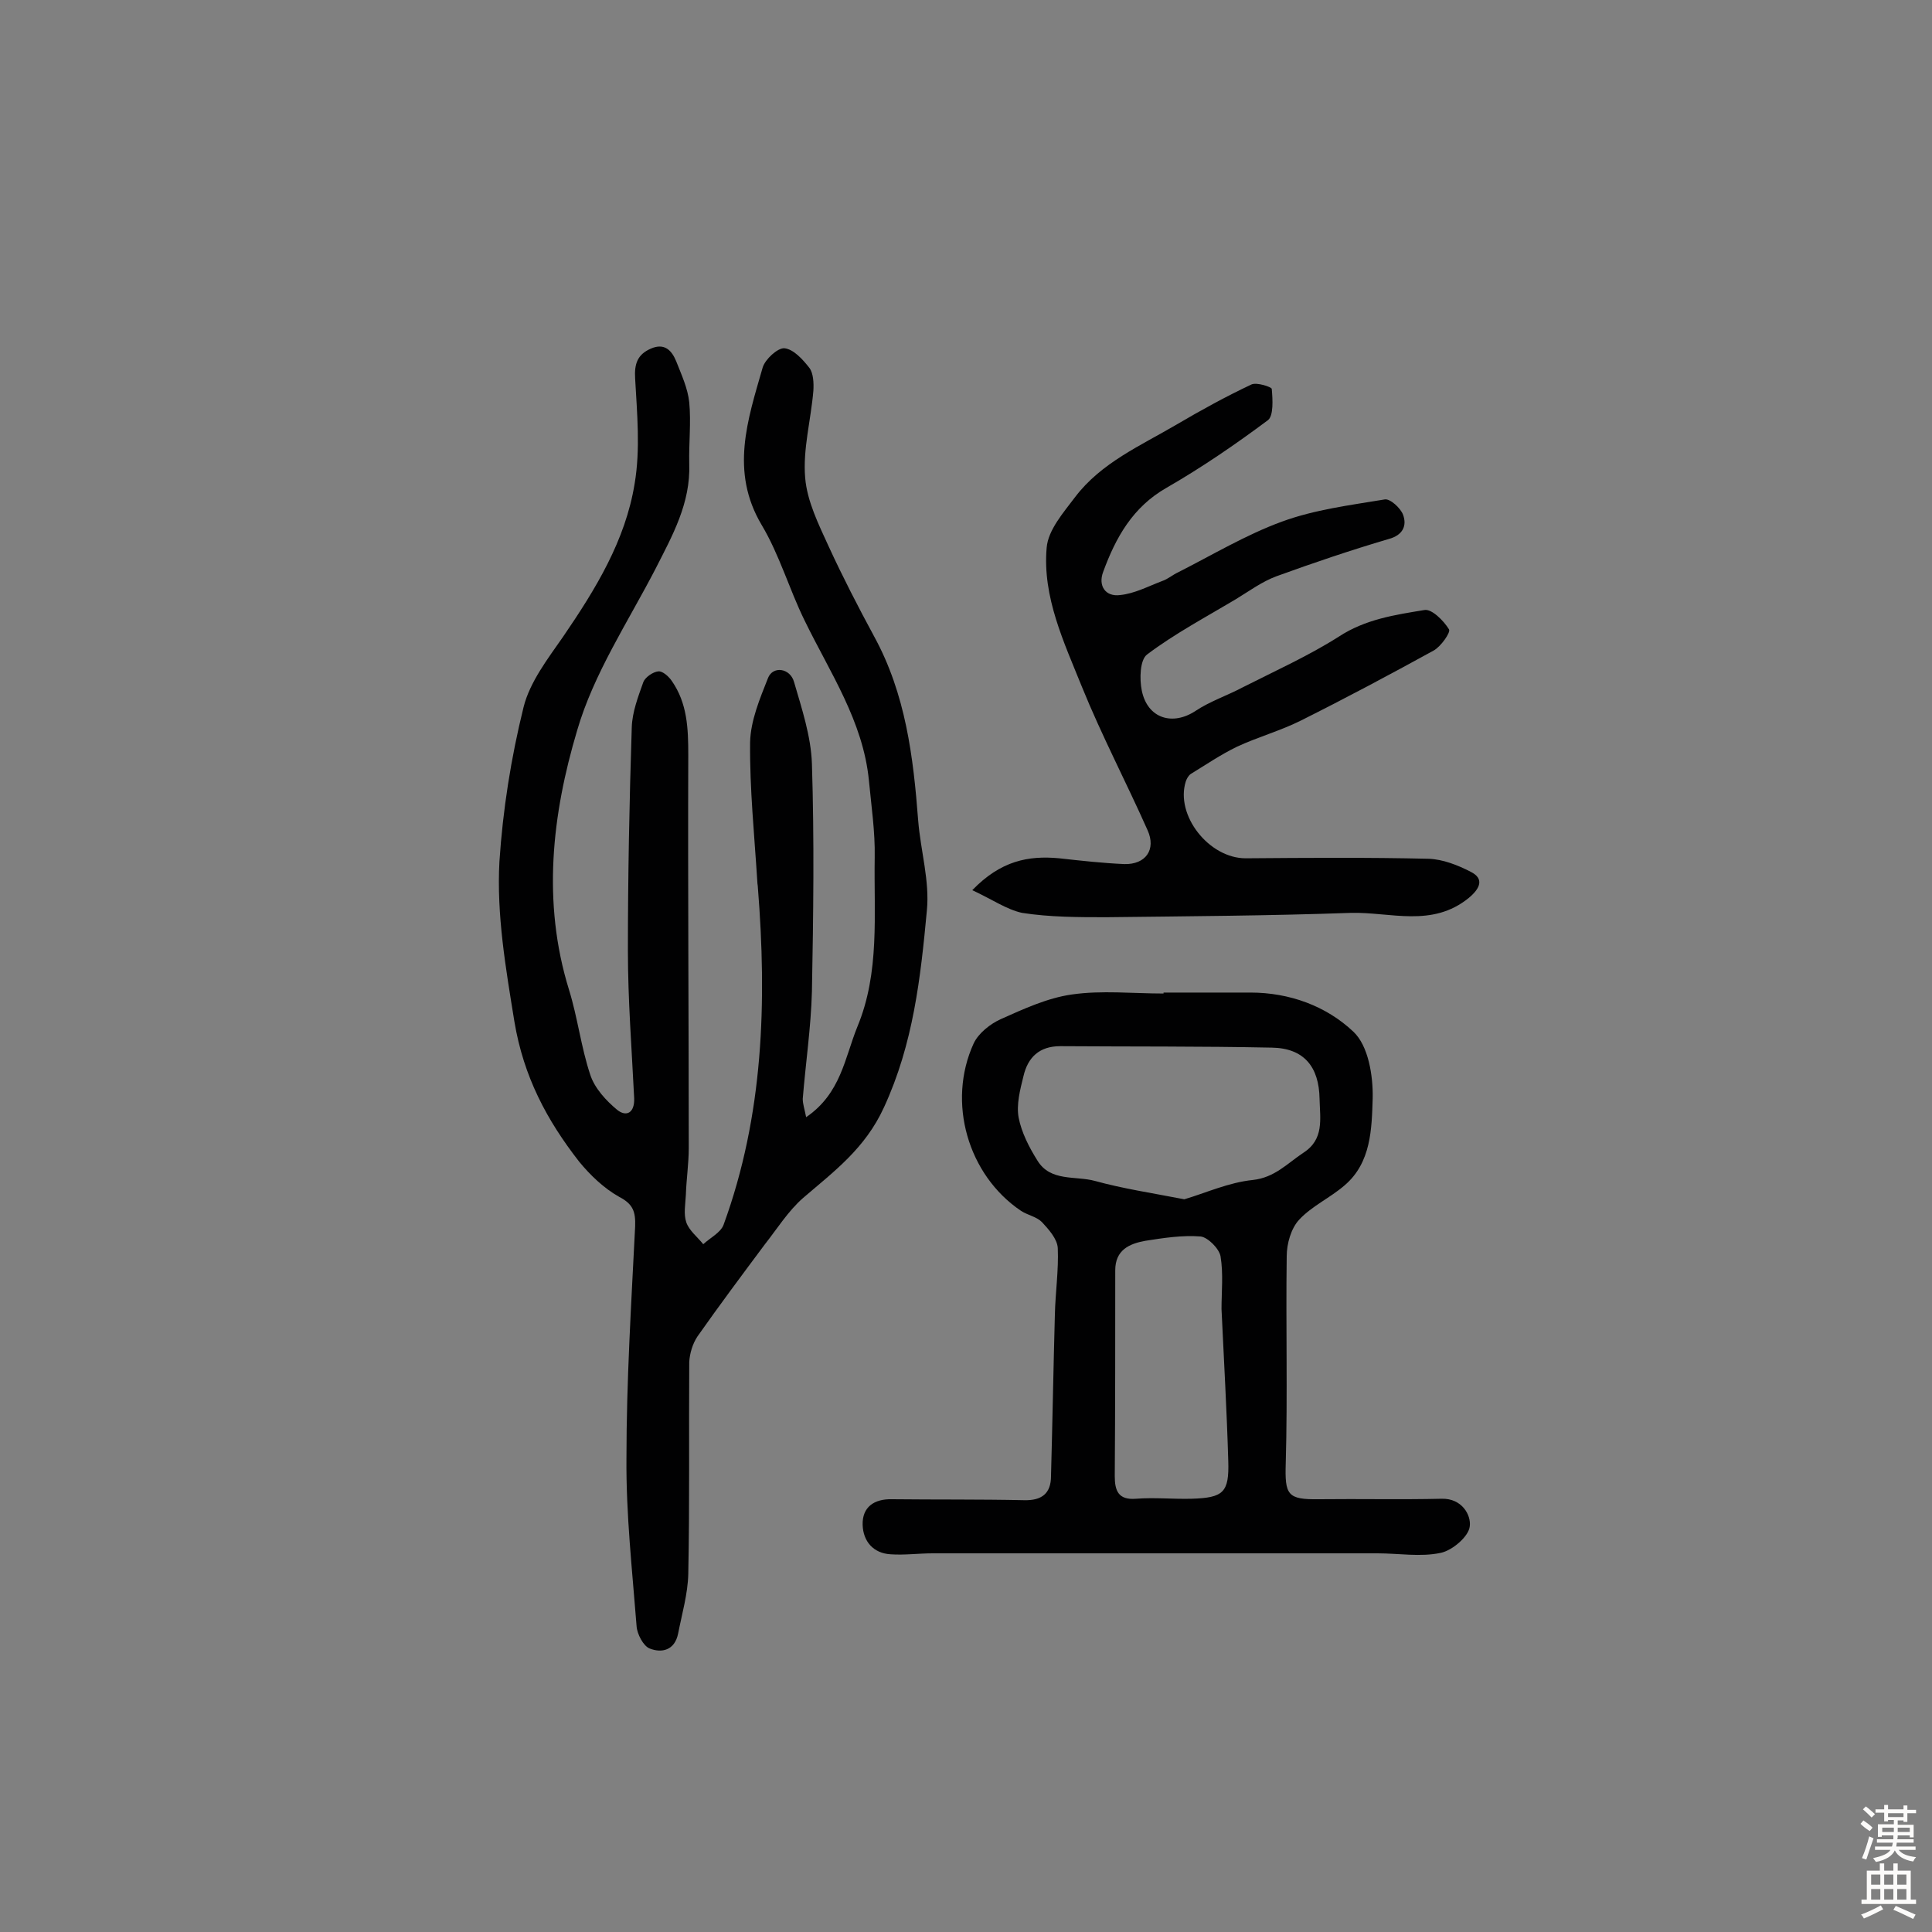 <svg enable-background="new 0 0 400 400" viewBox="0 0 400 400" xmlns="http://www.w3.org/2000/svg"><rect x="0" y="0" width="400" height="400" fill="#808080" stroke="none"/><g fill="#010102"><path d="m166.9 231.3c7.2-4.9 8-12.3 10.6-18.7 4.7-11.3 3.4-23.3 3.6-35.1.1-5.3-.7-10.6-1.2-15.9-1.2-12.3-8.1-22.4-13.3-33.1-3.2-6.5-5.2-13.6-8.9-19.8-6.6-11.1-2.9-21.8.2-32.6.5-1.7 3.1-4.1 4.5-4 1.9.2 3.8 2.3 5.2 4.1.8 1.1.9 3.1.8 4.7-.5 6-2.2 12.1-1.7 18 .4 4.9 2.8 9.7 4.9 14.3 2.9 6.3 6.1 12.5 9.4 18.6 6.5 11.9 8.1 24.9 9.1 38.1.5 6.2 2.4 12.5 1.8 18.6-1.3 13.9-2.8 27.6-8.9 40.8-3.9 8.5-10.3 13.2-16.7 18.7-3.1 2.7-5.4 6.4-8 9.7-4.7 6.3-9.4 12.6-13.9 19-1 1.5-1.6 3.5-1.7 5.3-.1 14.6.1 29.2-.2 43.9-.1 4.1-1.3 8.2-2.1 12.3-.7 3.5-3.4 4.1-5.9 3.1-1.3-.5-2.6-3-2.7-4.6-.9-11.6-2.2-23.2-2.1-34.8 0-16 1-32 1.8-48 .1-3-.4-4.6-3.3-6.1-3.2-1.8-6-4.5-8.3-7.3-6.7-8.6-11.5-17.6-13.4-29-1.8-11.1-3.7-22.1-3.1-33.1.7-10.7 2.4-21.5 5-32 1.3-5.2 5-10 8.2-14.6 6.7-9.8 12.9-19.9 14.8-31.7 1.2-7.1.5-14.5.1-21.7-.2-3.1.5-5 3.2-6.2 2.9-1.3 4.4.4 5.3 2.6 1.1 2.8 2.4 5.6 2.7 8.5.4 4.2-.1 8.4 0 12.7.3 8.2-3.5 14.9-7 21.8-5.7 11-12.8 21.7-16.2 33.4-5.2 17.4-7.3 35.6-1.7 53.7 1.8 5.8 2.5 11.9 4.4 17.6.9 2.8 3.3 5.4 5.6 7.3 1.9 1.5 3.6.6 3.5-2.4-.5-10.2-1.3-20.4-1.3-30.6 0-15.4.3-30.8.8-46.2.1-3.2 1.3-6.3 2.4-9.4.4-1 2-2.1 3.1-2.2.9-.1 2.2 1.1 2.8 2 3.2 4.6 3.4 9.8 3.4 15.3-.1 27.1.1 54.3.1 81.4 0 3.2-.5 6.5-.6 9.7-.1 1.9-.5 4 .1 5.7s2.3 3 3.5 4.5c1.4-1.3 3.6-2.4 4.2-4 8.3-22.7 9-46.2 7.1-70 0-.3-.1-.6-.1-1-.6-9.6-1.6-19.3-1.5-28.9.1-4.5 2-9 3.7-13.3 1-2.6 4.6-2.1 5.4.8 1.6 5.5 3.5 11.2 3.7 16.9.5 15.7.3 31.5 0 47.2-.2 7.4-1.3 14.8-1.9 22.2 0 1.1.4 2.2.7 3.8z"/><path d="m240.9 205.5h18c8.1 0 15.7 2.8 21.3 8.1 3.1 2.9 4.1 9.1 4 13.8-.2 6.3-.3 13.3-5.8 18-3 2.6-6.8 4.3-9.4 7.1-1.7 1.8-2.6 5-2.6 7.6-.2 14.3.2 28.6-.2 42.8-.2 6.6.3 7.6 6.9 7.5 8.5-.1 17 .1 25.4-.1 4.2-.1 6.1 3.4 5.8 5.7-.2 2.1-3.6 5-6 5.5-4.2.9-8.7.1-13.1.1-30.7 0-61.4 0-92.1 0-2.9 0-5.8.4-8.7.2-3.6-.2-5.7-2.7-5.8-6.1-.1-3.7 2.4-5.4 6.1-5.3 9.1.1 18.2 0 27.3.2 3.7.1 5.6-1.4 5.6-5 .3-11.1.5-22.3.8-33.4.1-4.6.8-9.2.6-13.8-.1-1.9-1.9-3.9-3.3-5.4-1.1-1.1-2.9-1.4-4.3-2.3-11-7.4-15.4-22.5-9.8-34.7 1-2.1 3.4-4 5.6-5 4.7-2.1 9.7-4.4 14.7-5.1 6.2-.9 12.6-.2 19-.2 0-.1 0-.2 0-.2zm4.3 42.8c4.4-1.3 9.2-3.5 14.2-4 4.5-.5 7.1-3.4 10.4-5.6 4.4-2.8 3.5-7 3.4-11.2-.1-6.6-3.2-10.5-9.9-10.6-14.6-.3-29.2-.2-43.8-.3-4.3 0-6.7 2.3-7.6 6.2-.7 2.8-1.5 5.9-1 8.6.6 3.1 2.2 6.2 3.9 8.9 2.7 4.4 7.9 3.1 11.9 4.2 5.8 1.6 11.8 2.5 18.5 3.8zm7.7 22.7c0-3.5.4-7.3-.2-10.9-.3-1.6-2.6-3.9-4.1-4.1-3.8-.3-7.7.3-11.5.9-3.3.6-6.2 1.9-6.2 6.1 0 14.2 0 28.4-.1 42.6 0 3 .7 5 4.4 4.7 3.8-.3 7.7.1 11.5 0 6.6-.2 7.8-1.3 7.6-7.8-.3-10.4-.9-20.8-1.4-31.5z"/><path d="m201.3 184.3c5.9-6.1 11.6-7.2 18-6.6 4.5.5 9 1 13.5 1.2 4.4.1 6.6-3 4.8-7-4.4-9.9-9.5-19.6-13.6-29.7-3.7-9.2-8.2-18.6-7.3-28.8.3-3.7 3.5-7.3 5.9-10.5 5.4-7.1 13.5-10.6 21-15 5.1-3 10.2-5.8 15.5-8.3 1.1-.5 4.1.5 4.2.9.2 2.2.4 5.6-.8 6.5-6.7 5-13.7 9.8-21 14-7 4-10.5 10.3-13.1 17.4-1.1 2.9.5 5.2 3.5 4.8 3-.3 5.8-1.8 8.7-2.9 1.2-.4 2.2-1.3 3.3-1.8 7.1-3.6 14.1-7.8 21.5-10.5 6.8-2.5 14.1-3.4 21.3-4.6 1.1-.2 3.3 1.8 3.8 3.2.8 2.2 0 4.2-3 5-7.8 2.3-15.5 4.9-23.2 7.7-3 1.1-5.7 3.1-8.5 4.8-6.2 3.7-12.6 7.1-18.3 11.4-1.5 1.1-1.6 5.1-1.1 7.5 1.2 5.8 6.4 7.3 11.1 4.2 3-2 6.6-3.2 9.8-4.9 6.7-3.4 13.6-6.5 19.9-10.5 5.5-3.6 11.6-4.5 17.7-5.5 1.5-.3 4 2.2 5.1 4 .4.6-1.7 3.6-3.2 4.4-9.1 5-18.3 9.9-27.5 14.5-4.2 2.1-8.9 3.4-13.2 5.4-3.3 1.6-6.4 3.7-9.5 5.6-.5.3-.9 1-1.1 1.6-2.2 7 4.8 15.9 12.4 15.9 12.6-.1 25.3-.2 37.9.1 2.9.1 6 1.3 8.7 2.7 2.8 1.4 2 3.4-.4 5.4-7.6 6.2-16.2 2.9-24.4 3.1-16.9.6-33.7.7-50.6.9-5.8 0-11.7 0-17.5-.9-3.2-.7-6.2-2.8-10.3-4.7z"/></g><path d="m385.2 377.6.6-.7c.6.4 1.3.9 1.9 1.5l-.6.7c-.8-.5-1.4-1-1.9-1.5zm.3 7.1c.6-1.4 1.1-2.9 1.5-4.5.3.1.6.3.9.4-.5 1.4-1 2.9-1.5 4.4zm.2-10.1.6-.6c.7.5 1.3 1.1 1.9 1.6l-.7.7c-.6-.6-1.2-1.2-1.8-1.7zm8.4-.8h.8v.9h1.8v.7h-1.8v1.8h-.8v-.3h-1.2v.9h3.3v2.6h-.8v-.4h-2.5c0 .3 0 .6-.1.8h3.4v.7h-3.5c0 .3-.1.6-.1.8h4v.7h-3.5c.7.9 1.9 1.3 3.6 1.5-.2.2-.4.5-.6.9-1.9-.3-3.2-1.1-3.8-2.3-.5 1.1-1.8 2-3.9 2.4-.2-.3-.4-.5-.6-.8 1.9-.4 3.1-.9 3.6-1.7h-3.2v-.7h3.5c.1-.2.1-.5.2-.8h-3.3v-.7h3.4c0-.2 0-.5 0-.8h-2.4v.3h-.8v-2.6h3.3v-.9h-1.2v.3h-.8v-1.8h-1.8v-.7h1.8v-.9h.8v.9h3.2zm-4.4 5.5h2.4c0-.3 0-.6 0-.9h-2.4zm1.2-3.1h3.2v-.8h-3.2zm4.4 2.2h-2.4v.9h2.5v-.9z" fill="#fcfbfa"/><path d="m389.2 385.8h.9v1.5h1.9v-1.5h.9v1.5h2.7v6h1.1v.9h-11.3v-.9h1.1v-6h2.7zm.2 8.7.5.8c-1.2.6-2.5 1.3-4 1.9-.2-.3-.3-.6-.6-.8 1.6-.6 3-1.3 4.1-1.9zm-2-4.3h1.9v-2.1h-1.9zm0 3.1h1.9v-2.2h-1.9zm2.7-3.1h1.9v-2.1h-1.9zm0 3.1h1.9v-2.2h-1.9zm2.4 1.3c1.4.6 2.7 1.2 4.1 1.8l-.5.9c-1.5-.7-2.8-1.4-4.1-1.9zm2.2-6.5h-1.9v2.1h1.9zm-1.9 5.2h1.9v-2.2h-1.9z" fill="#fcfbfa"/></svg>
